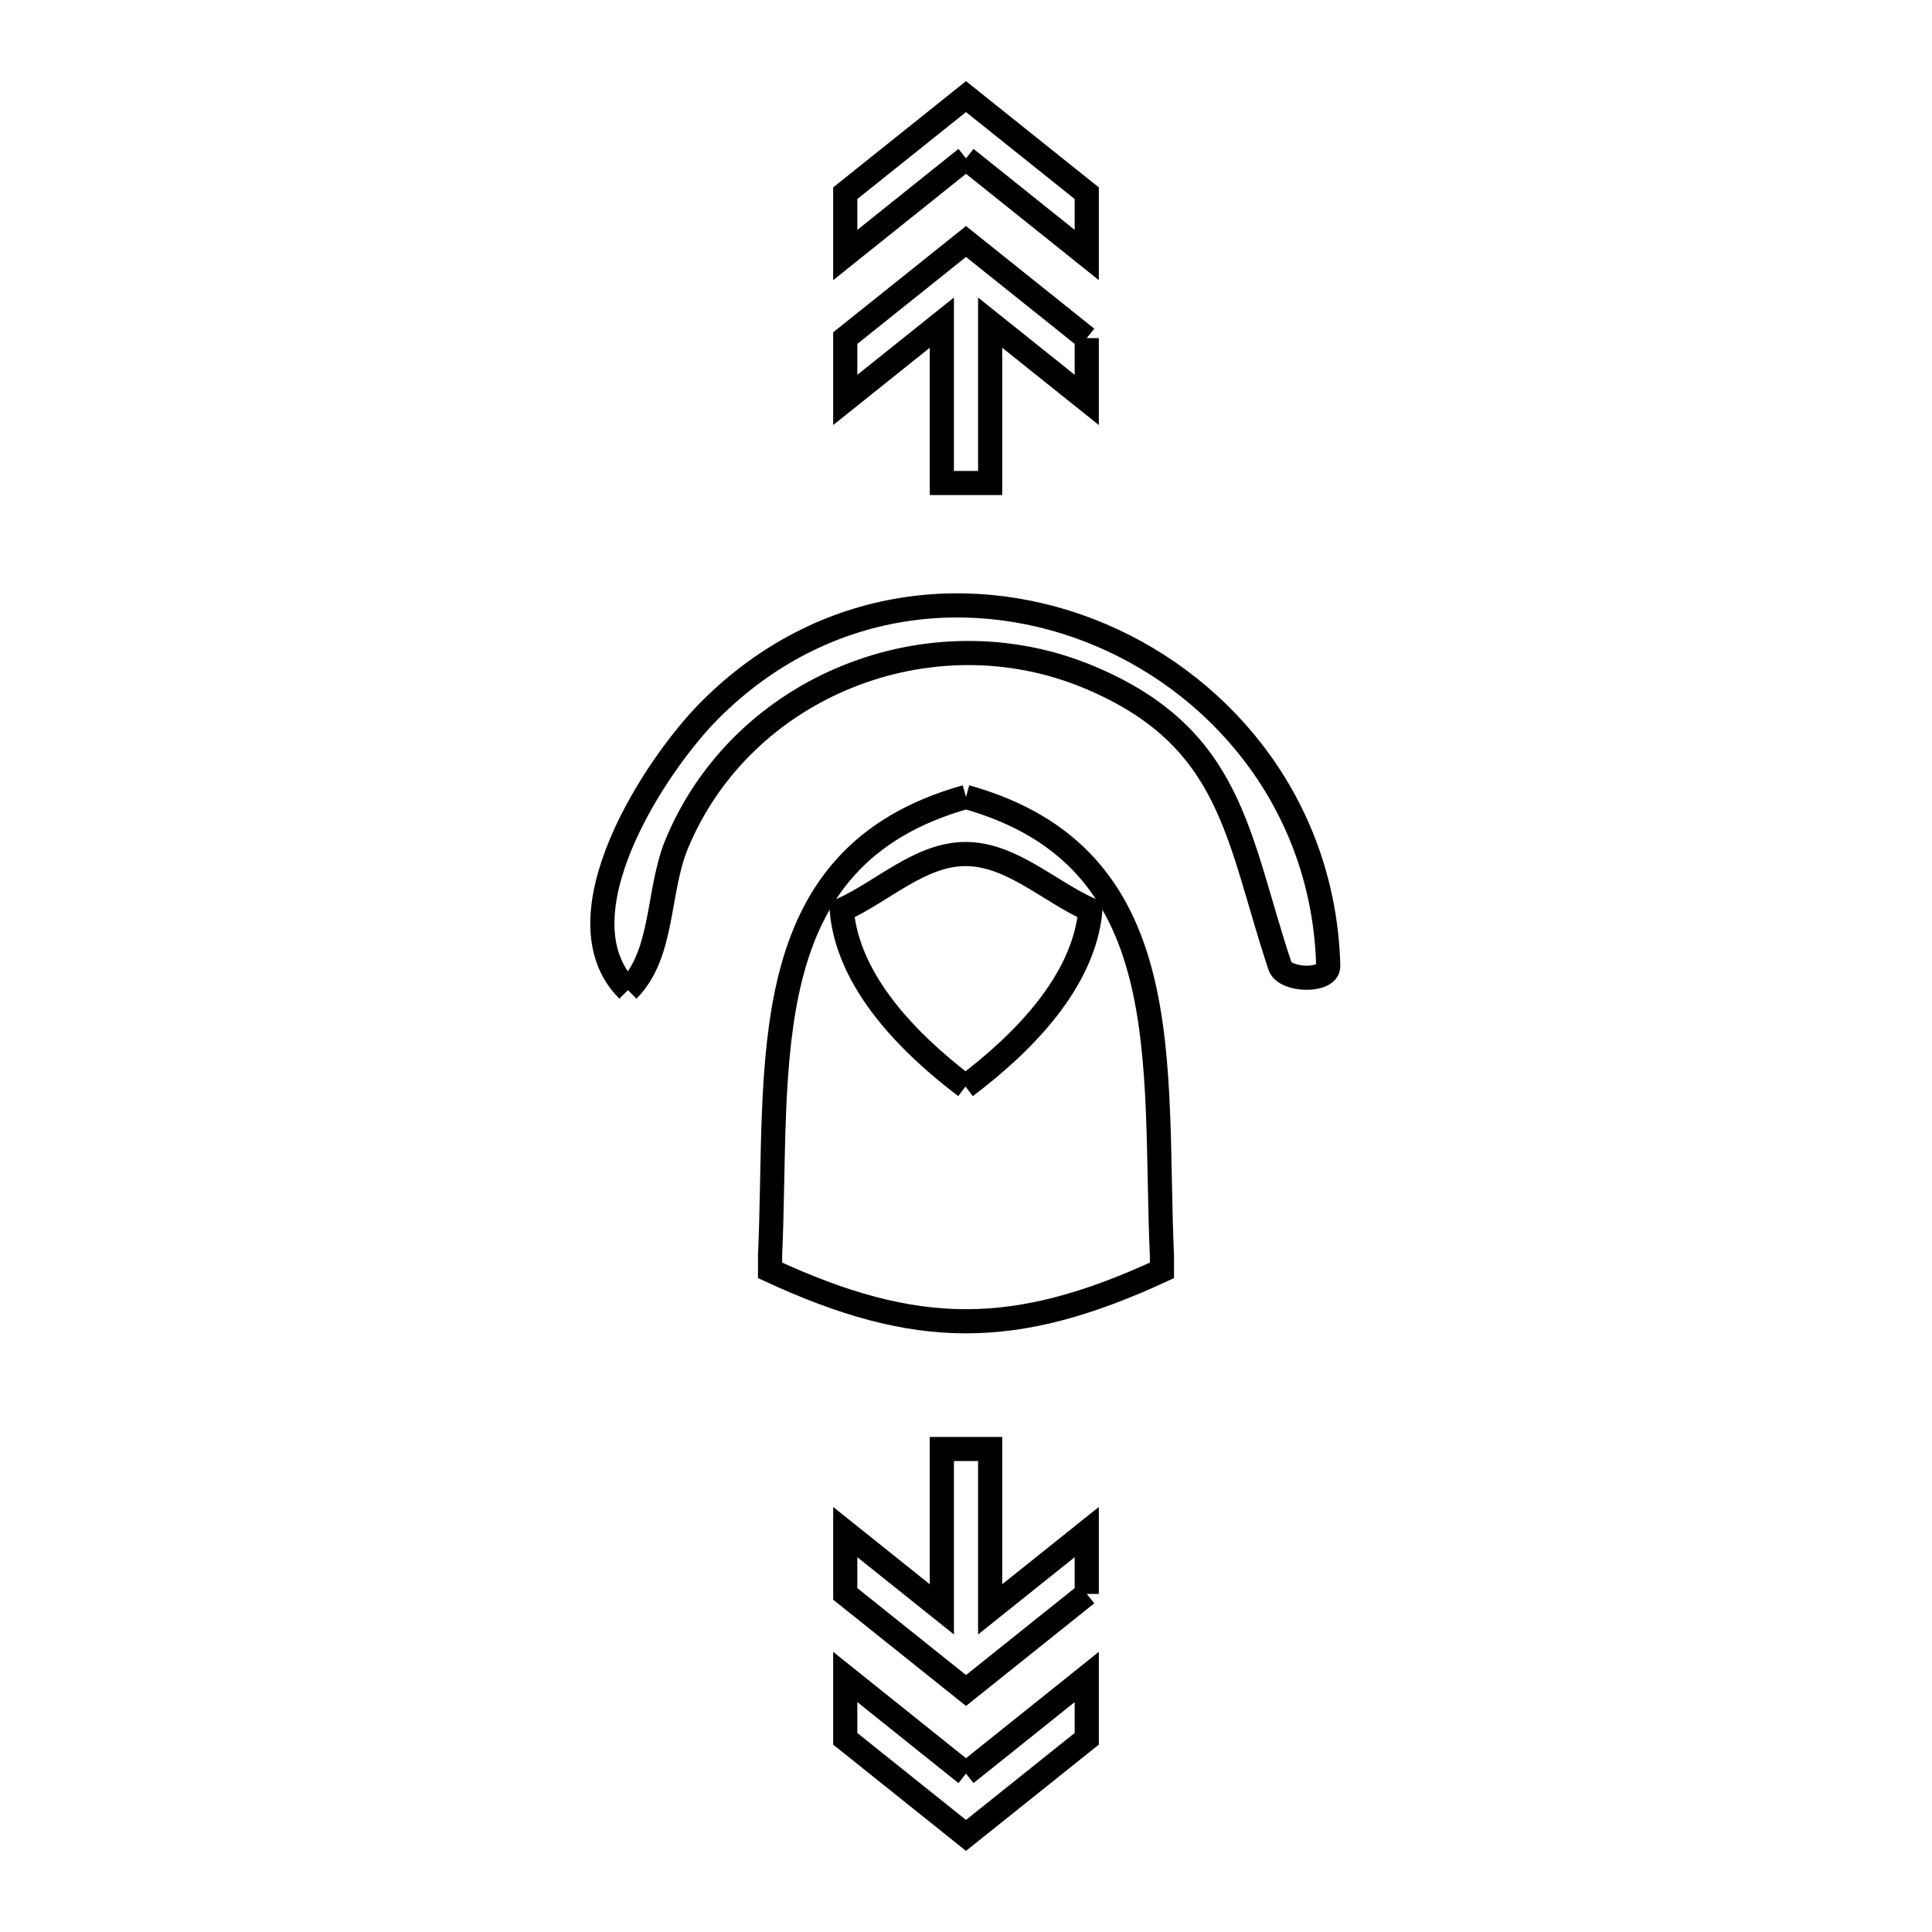 <svg xmlns="http://www.w3.org/2000/svg" viewBox="0.0 0.0 24.0 24.0" height="200px" width="200px"><path fill="none" stroke="black" stroke-width=".3" stroke-opacity="1.0"  filling="0" d="M12 1.967 L10.5 3.168 L10.5 2.4 L12 1.2 L13.5 2.4 L13.5 3.168 L12 1.967"></path>
<path fill="none" stroke="black" stroke-width=".3" stroke-opacity="1.0"  filling="0" d="M13.5 4.2 L13.5 4.968 L12.3 4.008 L12.3 6 L11.7 6 L11.7 4.008 L10.5 4.968 L10.5 4.2 L12 3 L13.5 4.2"></path>
<path fill="none" stroke="black" stroke-width=".3" stroke-opacity="1.0"  filling="0" d="M12 9.9 L12 9.9 C14.673 10.647 14.327 13.203 14.434 15.601 L14.434 15.781 C12.613 16.624 11.387 16.624 9.566 15.781 L9.566 15.601 C9.673 13.204 9.327 10.647 12 9.9 L12 9.9"></path>
<path fill="none" stroke="black" stroke-width=".3" stroke-opacity="1.0"  filling="0" d="M7.8 12.3 L7.8 12.3 C6.898 11.399 8.137 9.503 8.82 8.82 C10.235 7.404 12.13 7.229 13.683 7.892 C15.237 8.556 16.449 10.059 16.5 12 C16.505 12.2 15.964 12.189 15.9 12 C15.368 10.407 15.322 9.156 13.517 8.407 C11.562 7.596 9.225 8.512 8.407 10.483 C8.162 11.073 8.251 11.848 7.8 12.3 L7.8 12.3"></path>
<path fill="none" stroke="black" stroke-width=".3" stroke-opacity="1.0"  filling="0" d="M11.994 13.497 L11.994 13.497 C11.283 12.957 10.531 12.193 10.456 11.304 L10.456 11.304 C10.969 11.072 11.432 10.609 11.994 10.609 C12.561 10.609 13.029 11.072 13.546 11.304 L13.546 11.304 C13.465 12.195 12.709 12.957 11.994 13.497 L11.994 13.497"></path>
<path fill="none" stroke="black" stroke-width=".3" stroke-opacity="1.0"  filling="0" d="M13.5 19.8 L12 21 L10.5 19.8 L10.5 19.032 L11.7 19.992 L11.7 18 L12.3 18 L12.3 19.992 L13.5 19.032 L13.5 19.8"></path>
<path fill="none" stroke="black" stroke-width=".3" stroke-opacity="1.0"  filling="0" d="M12 22.033 L13.5 20.832 L13.5 21.6 L12 22.8 L10.5 21.6 L10.5 20.832 L12 22.033"></path></svg>